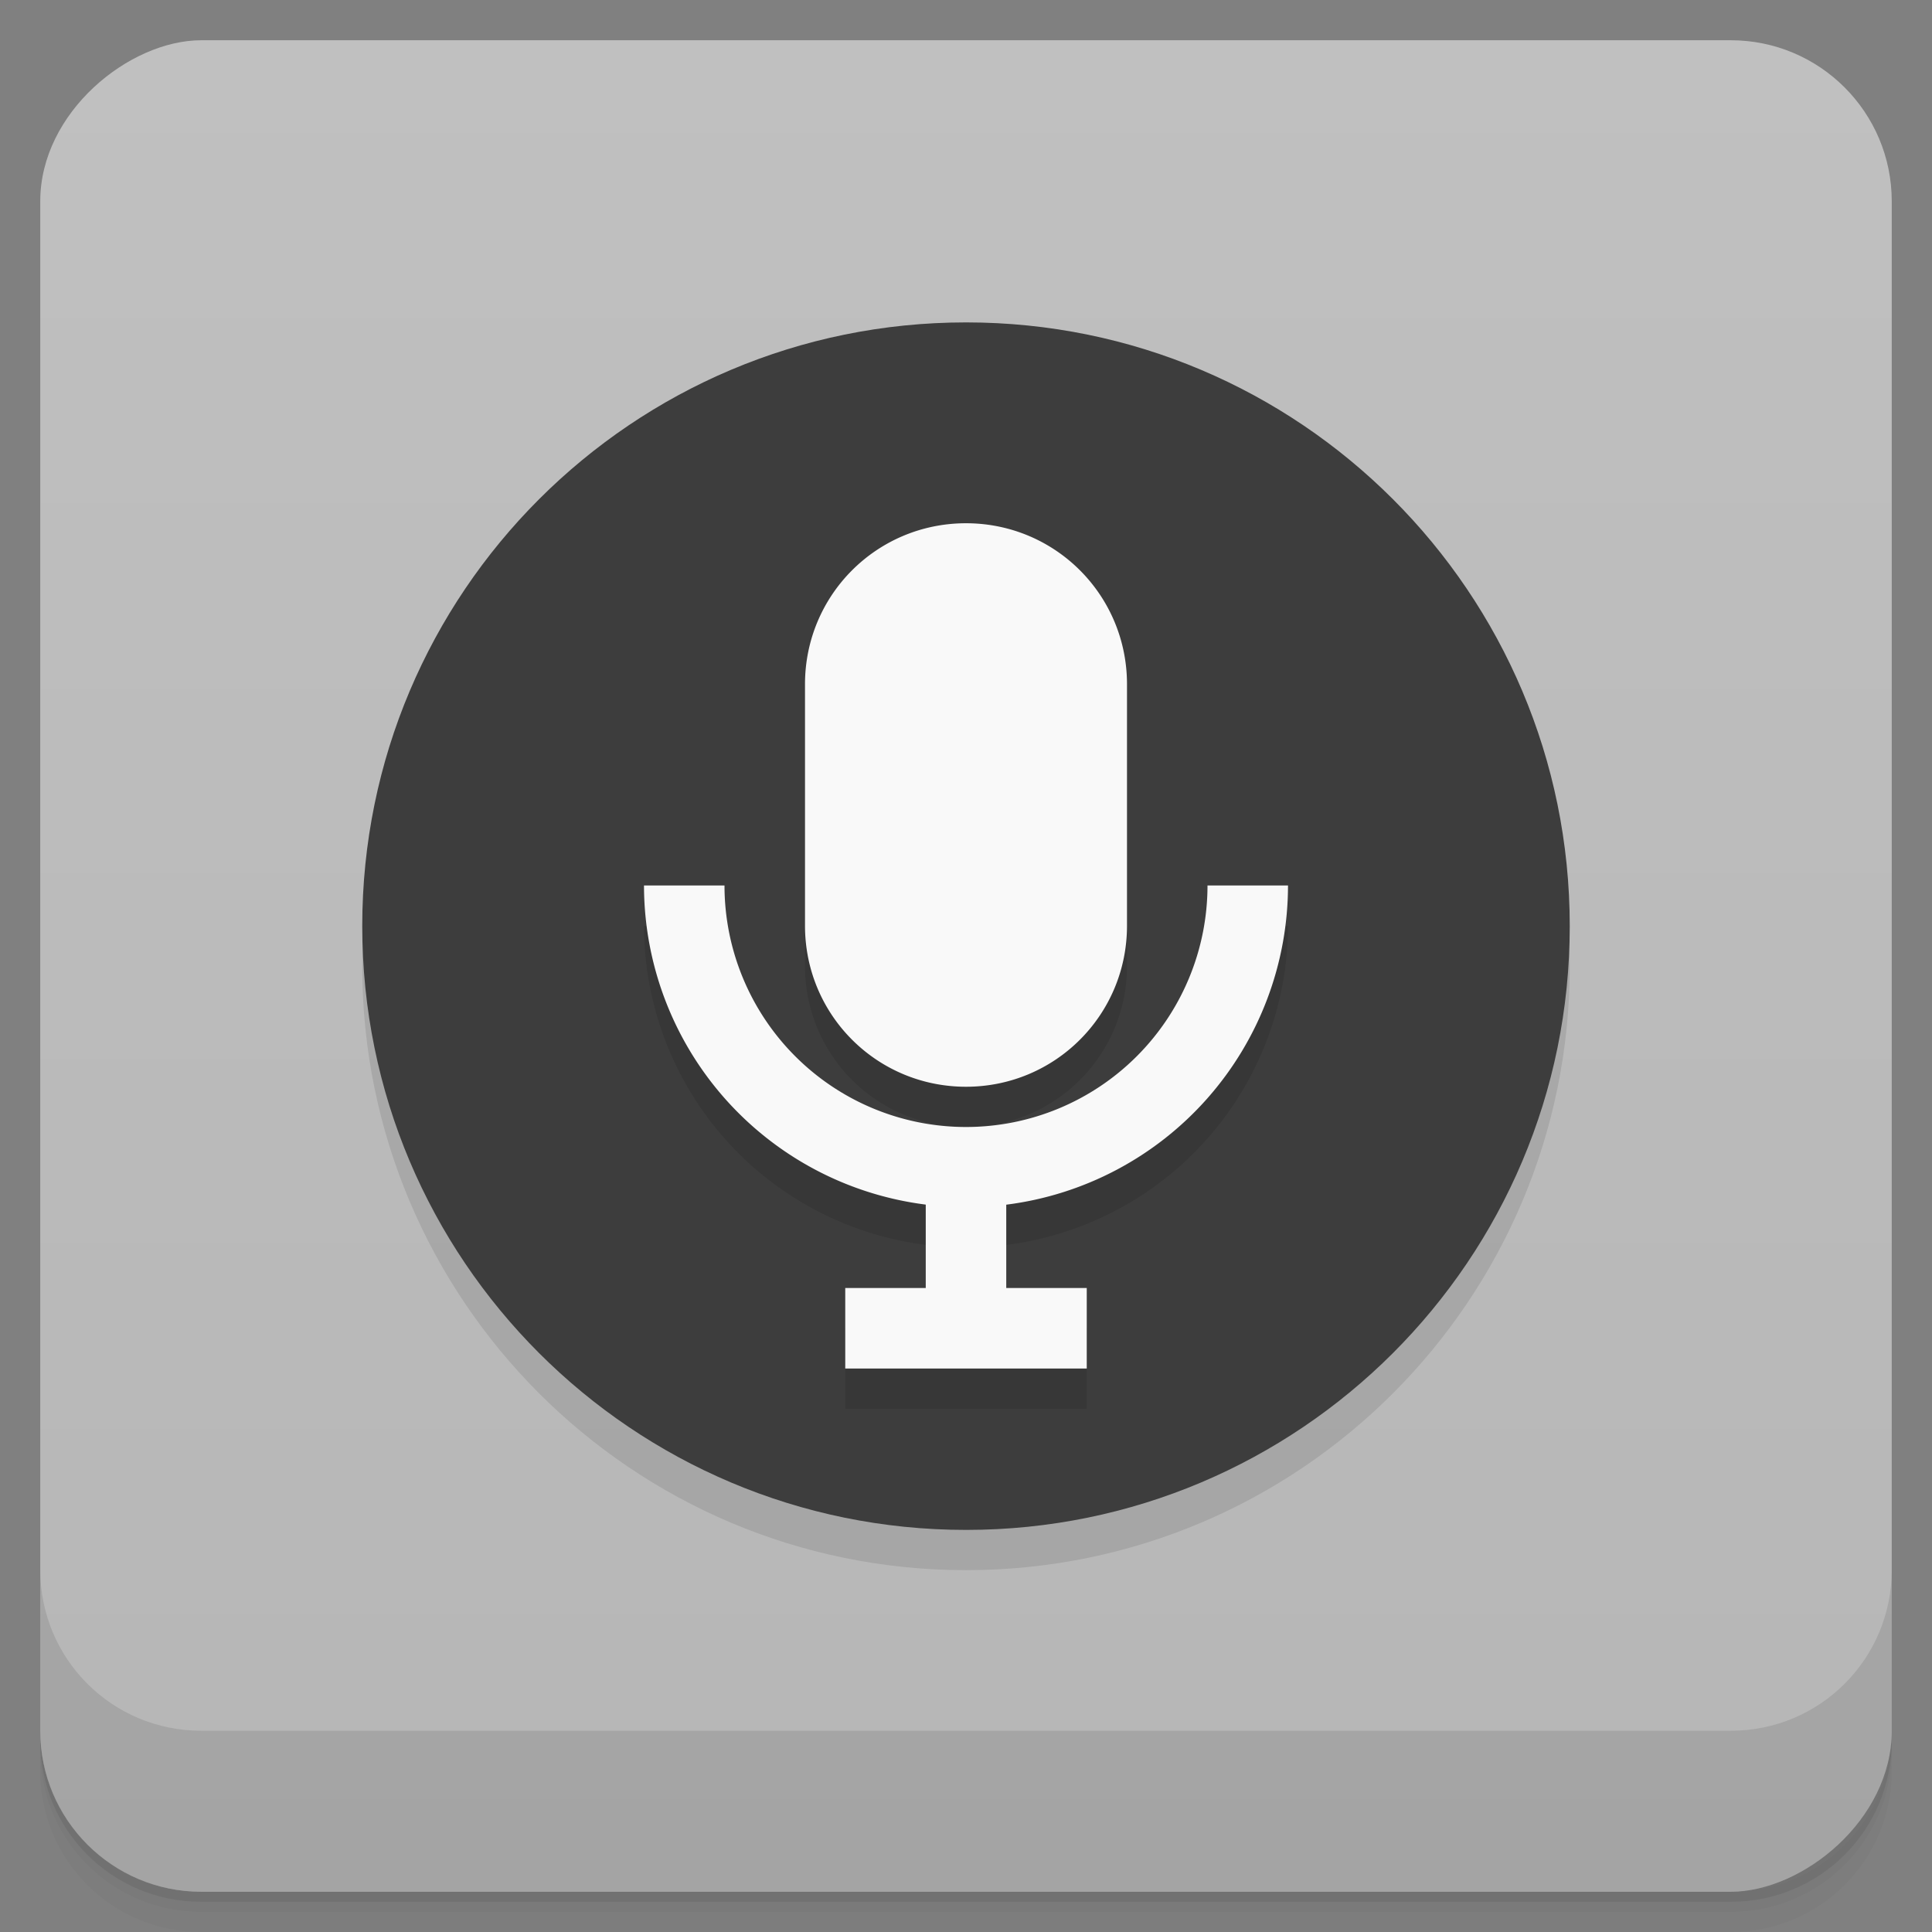 <svg width="48" height="48" version="1.1" viewBox="0 0 48 48" xmlns="http://www.w3.org/2000/svg">
 <rect x="0" y="0" width="48" height="48" fill="#808080" stroke="none"/>
 <defs>
  <linearGradient id="linearGradient4501" x1="-47" x2="-1" y1="2.8779e-15" y2="6.1232e-17" gradientUnits="userSpaceOnUse">
   <stop style="stop-color:#b6b6b6" offset="0"/>
   <stop style="stop-color:#c0c0c0" offset="1"/>
  </linearGradient>
 </defs>
 <g transform="translate(0 3.949e-5)">
  <path d="m1 43v0.25c0 2.216 1.784 4 4 4h38c2.216 0 4-1.784 4-4v-0.25c0 2.216-1.784 4-4 4h-38c-2.216 0-4-1.784-4-4zm0 0.5v0.5c0 2.216 1.784 4 4 4h38c2.216 0 4-1.784 4-4v-0.5c0 2.216-1.784 4-4 4h-38c-2.216 0-4-1.784-4-4z" style="opacity:.02"/>
  <path d="m1 43.25v0.25c0 2.216 1.784 4 4 4h38c2.216 0 4-1.784 4-4v-0.25c0 2.216-1.784 4-4 4h-38c-2.216 0-4-1.784-4-4z" style="opacity:.05"/>
  <path d="m1 43v0.25c0 2.216 1.784 4 4 4h38c2.216 0 4-1.784 4-4v-0.25c0 2.216-1.784 4-4 4h-38c-2.216 0-4-1.784-4-4z" style="opacity:.1"/>
 </g>
 <rect transform="rotate(-90)" x="-47" y="1" width="46" height="46" rx="4" style="fill:url(#linearGradient4501)"/>
 <g transform="translate(0 3.949e-5)">
  <g transform="translate(0 -1004.4)">
   <path d="m1 1043.4v4c0 2.216 1.784 4 4 4h38c2.216 0 4-1.784 4-4v-4c0 2.216-1.784 4-4 4h-38c-2.216 0-4-1.784-4-4z" style="opacity:.1"/>
  </g>
 </g>
 <g transform="translate(-1,-1)">
  <g transform="translate(1,1)">
   <g style="opacity:.1">
    <path d="m9 24.01v-4e-3c0-8.281 6.715-14.996 15-14.996h4e-3c8.281 0 14.996 6.715 14.996 14.996v4e-3c0 8.285-6.715 15-14.996 15h-4e-3c-8.285 0-15-6.715-15-15" style="fill-rule:evenodd"/>
   </g>
  </g>
 </g>
 <path d="m9 23.01v-4e-3c0-8.281 6.715-14.996 15-14.996h4e-3c8.281 0 14.996 6.715 14.996 14.996v4e-3c0 8.285-6.715 15-14.996 15h-4e-3c-8.285 0-15-6.715-15-15" style="fill-rule:evenodd;fill:#3d3d3d"/>
 <path d="m24 14c-2.216 0-4 1.784-4 4v6c0 2.216 1.784 4 4 4s4-1.784 4-4v-6c0-2.216-1.784-4-4-4zm-8 9a8 8 0 0 0 7 7.928v2.072h-2v2h6v-2h-2v-2.07a8 8 0 0 0 7-7.93h-2a6 6 0 0 1-6 6 6 6 0 0 1-6-6z" style="opacity:.1"/>
 <path d="m24 13c-2.216 0-4 1.784-4 4v6c0 2.216 1.784 4 4 4s4-1.784 4-4v-6c0-2.216-1.784-4-4-4zm-8 9a8 8 0 0 0 7 7.928v2.072h-2v2h6v-2h-2v-2.07a8 8 0 0 0 7-7.93h-2a6 6 0 0 1-6 6 6 6 0 0 1-6-6h-2z" style="fill:#f9f9f9"/>
</svg>
